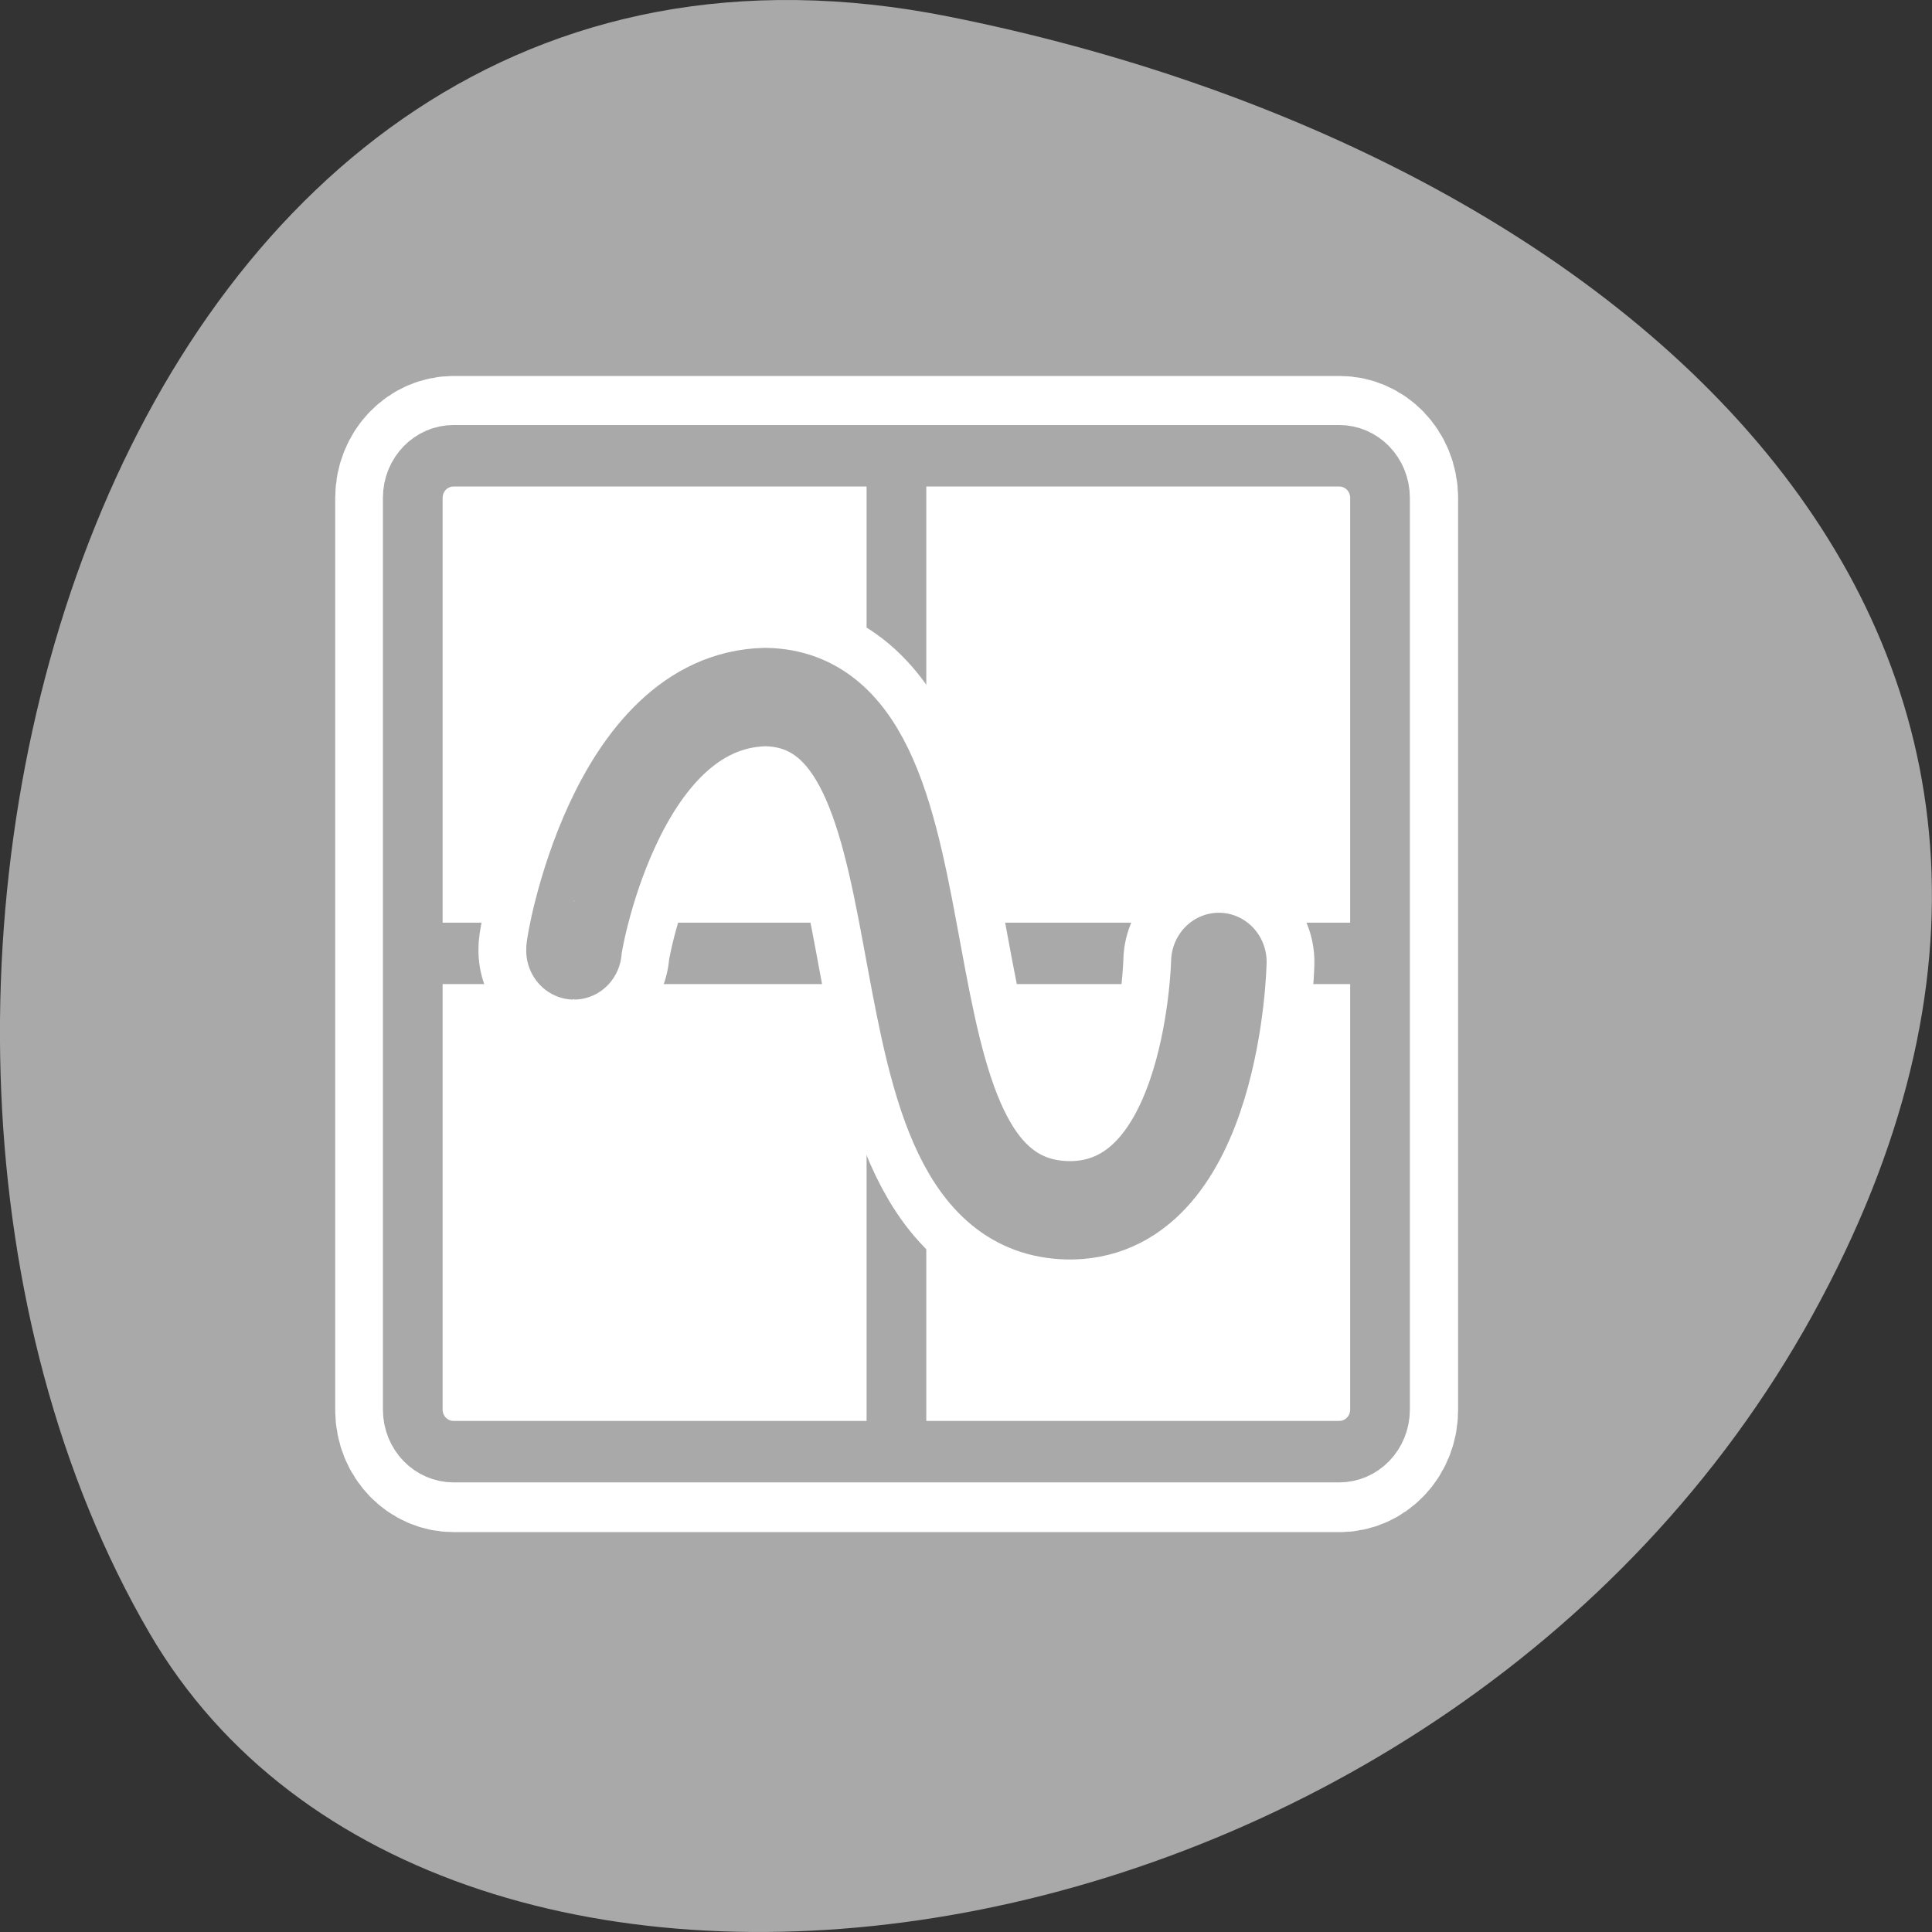 <svg xmlns="http://www.w3.org/2000/svg" viewBox="0 0 256 256"><rect x="0" y="0" width="256" height="256" fill="#333333" stroke="none"/><path transform="translate(0 -796.36)" d="m 125.73 798.56 c -111.92 -22.351 -154.42 130.95 -105.92 214.2 38.644 66.33 171.02 47.37 220.37 -42.17 49.35 -89.54 -24.617 -154.09 -114.45 -172.03 z" style="fill:#a9a9a9;color:#000"/><g transform="matrix(2.532 0 0 2.607 42.822 48.17)" style="stroke-linecap:round;stroke-linejoin:round"><path d="m 16.603 13.934 c -0.725 0 -1.308 0.583 -1.308 1.308 v 28.335 c 0 0.725 0.583 1.308 1.308 1.308 h 28.335 c 0.725 0 1.308 -0.583 1.308 -1.308 v -28.335 c 0 -0.725 -0.583 -1.308 -1.308 -1.308 h -28.335 z" transform="matrix(1.636 0 0 1.636 -20.329 -18.1)" style="fill:none;stroke:#fff;stroke-width:4.968"/><g style="stroke:#a9a9a9"><path d="m 6.828 4.688 c -1.185 0 -2.139 0.954 -2.139 2.139 v 46.34 c 0 1.185 0.954 2.139 2.139 2.139 h 46.34 c 1.185 0 2.139 -0.954 2.139 -2.139 v -46.34 c 0 -1.185 -0.954 -2.139 -2.139 -2.139 h -46.34 z" style="fill:#fff;fill-rule:evenodd;stroke-width:3.125"/><g style="fill:none"><path d="m 62.54 43.773 h -67.7" transform="matrix(0.723 0 0 0.723 9.247 -1.668)" style="stroke-width:4.32"/><path d="m 30 5.511 v 48.978" style="stroke-width:3.125"/></g></g><g transform="matrix(0.931 0 0 0.931 2.067 1.182)" style="fill:none"><path d="m 11.878 30.769 c -0.09 0 2.26 -13.65 10.757 -13.831 11.571 0.181 4.972 28.2 17.266 28.02 7.946 -0.181 8.226 -13.559 8.226 -13.559" style="stroke:#fff;stroke-width:10.74"/><path d="m 11.878 30.769 c -0.09 0 2.26 -13.65 10.757 -13.831 11.571 0.181 4.972 28.2 17.266 28.02 7.946 -0.181 8.226 -13.559 8.226 -13.559" style="stroke:#a9a9a9;stroke-width:5.37"/></g></g></svg>